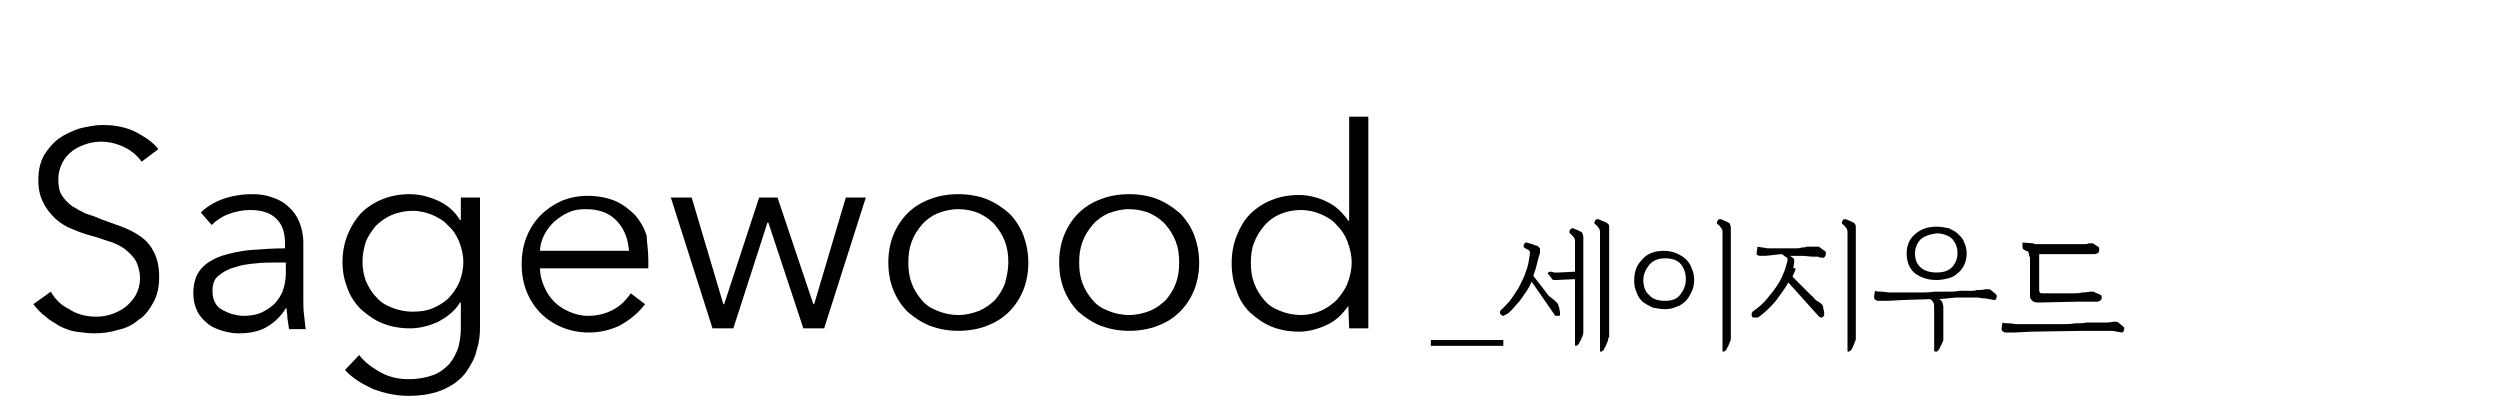 <?xml version="1.0" encoding="utf-8"?>
<!-- Generator: Adobe Illustrator 23.0.1, SVG Export Plug-In . SVG Version: 6.00 Build 0)  -->
<svg version="1.1" id="レイヤー_1" xmlns="http://www.w3.org/2000/svg" xmlns:xlink="http://www.w3.org/1999/xlink" x="0px"
	 y="0px" viewBox="0 0 300 50" style="enable-background:new 0 0 300 50;" xml:space="preserve">
<g>
	<g>
		<g>
			<path d="M17,19.4c-0.5-0.7-1.2-1.3-2-1.7c-0.8-0.4-1.8-0.7-2.9-0.7c-0.6,0-1.2,0.1-1.8,0.3c-0.6,0.2-1.2,0.5-1.6,0.8
				c-0.5,0.4-0.9,0.8-1.2,1.4c-0.3,0.6-0.5,1.2-0.5,2c0,0.8,0.1,1.4,0.4,1.9c0.3,0.5,0.7,0.9,1.2,1.3c0.5,0.3,1,0.6,1.6,0.9
				c0.6,0.2,1.3,0.4,1.9,0.7c0.8,0.3,1.7,0.6,2.5,0.9c0.8,0.3,1.6,0.7,2.3,1.2c0.7,0.5,1.2,1.1,1.6,1.9c0.4,0.8,0.6,1.8,0.6,2.9
				c0,1.2-0.2,2.2-0.7,3.1c-0.5,0.9-1,1.6-1.8,2.1c-0.7,0.6-1.5,1-2.5,1.2c-0.9,0.3-1.9,0.4-2.8,0.4c-0.7,0-1.4-0.1-2.2-0.2
				c-0.7-0.1-1.4-0.4-2-0.7C6.7,38.8,6,38.5,5.5,38c-0.6-0.4-1.1-1-1.5-1.5l2.1-1.5c0.5,0.9,1.2,1.6,2.2,2.1c0.9,0.6,2,0.9,3.3,0.9
				c0.6,0,1.2-0.1,1.8-0.3c0.6-0.2,1.2-0.5,1.7-0.9c0.5-0.4,0.9-0.9,1.2-1.4c0.3-0.6,0.5-1.2,0.5-2c0-0.8-0.2-1.5-0.5-2.1
				c-0.3-0.5-0.8-1-1.3-1.4c-0.5-0.4-1.2-0.7-1.8-0.9c-0.7-0.2-1.4-0.5-2.2-0.7c-0.8-0.2-1.6-0.5-2.3-0.8c-0.8-0.3-1.4-0.7-2-1.2
				C6,25.6,5.5,25,5.2,24.3c-0.4-0.7-0.6-1.6-0.6-2.7c0-1.1,0.2-2.1,0.7-3c0.5-0.8,1.1-1.5,1.8-2c0.7-0.5,1.6-0.9,2.5-1.2
				c0.9-0.2,1.8-0.4,2.7-0.4c1.6,0,3,0.3,4.1,0.9c1.1,0.6,2,1.2,2.6,2L17,19.4z"/>
			<path d="M34.2,29.2c0-1.4-0.4-2.4-1.1-3c-0.7-0.7-1.8-1-3.1-1c-0.9,0-1.8,0.2-2.6,0.5c-0.8,0.3-1.5,0.8-2,1.3l-1.3-1.5
				c0.6-0.6,1.5-1.2,2.6-1.6c1.1-0.4,2.3-0.6,3.6-0.6c0.9,0,1.6,0.1,2.4,0.4c0.7,0.2,1.4,0.6,1.9,1.1c0.6,0.5,1,1.1,1.3,1.8
				c0.3,0.7,0.5,1.6,0.5,2.5v6.9c0,0.6,0,1.2,0.1,1.9s0.1,1.2,0.2,1.6h-2c-0.1-0.4-0.1-0.8-0.2-1.2c0-0.4-0.1-0.9-0.1-1.3h-0.1
				c-0.7,1.1-1.5,1.8-2.4,2.3c-0.9,0.5-2,0.7-3.3,0.7c-0.6,0-1.2-0.1-1.9-0.3c-0.6-0.2-1.2-0.4-1.7-0.8c-0.5-0.4-1-0.9-1.3-1.5
				c-0.3-0.6-0.5-1.3-0.5-2.2c0-1.2,0.3-2.2,0.9-2.9c0.6-0.7,1.4-1.2,2.5-1.6c1-0.3,2.2-0.6,3.5-0.7c1.3-0.1,2.7-0.2,4.1-0.2V29.2z
				 M33.5,31.5c-0.9,0-1.9,0-2.8,0.1c-1,0.1-1.8,0.2-2.6,0.5c-0.8,0.2-1.4,0.6-1.9,1c-0.5,0.4-0.7,1-0.7,1.8c0,0.6,0.1,1,0.3,1.4
				c0.2,0.4,0.5,0.7,0.9,0.9c0.4,0.2,0.8,0.4,1.2,0.5c0.4,0.1,0.9,0.2,1.3,0.2c0.8,0,1.5-0.1,2.2-0.4c0.6-0.3,1.2-0.7,1.6-1.1
				c0.4-0.5,0.8-1,1-1.7c0.2-0.6,0.3-1.3,0.3-2v-1.2H33.5z"/>
			<path d="M43.1,42.6c0.6,0.8,1.5,1.5,2.6,2.1c1.1,0.6,2.2,0.8,3.4,0.8c1.1,0,2.1-0.2,2.9-0.5c0.8-0.3,1.4-0.8,1.9-1.3
				c0.5-0.6,0.8-1.2,1.1-2c0.2-0.8,0.3-1.6,0.3-2.4v-3h-0.1c-0.6,1-1.5,1.7-2.6,2.3c-1.1,0.5-2.2,0.8-3.4,0.8
				c-1.2,0-2.3-0.2-3.3-0.6s-1.8-1-2.6-1.7c-0.7-0.7-1.3-1.6-1.6-2.5c-0.4-1-0.6-2-0.6-3.2c0-1.1,0.2-2.2,0.6-3.2
				c0.4-1,0.9-1.8,1.6-2.6c0.7-0.7,1.6-1.3,2.6-1.7c1-0.4,2.1-0.6,3.3-0.6c1.1,0,2.3,0.3,3.4,0.8c1.1,0.5,2,1.3,2.6,2.3h0.1v-2.7
				h2.3v15.6c0,0.9-0.1,1.8-0.4,2.7c-0.2,1-0.7,1.8-1.3,2.7c-0.6,0.8-1.5,1.5-2.6,2c-1.1,0.5-2.5,0.8-4.3,0.8
				c-1.5,0-2.8-0.3-4.2-0.8c-1.3-0.6-2.5-1.3-3.4-2.3L43.1,42.6z M43.5,31.3c0,0.8,0.1,1.6,0.4,2.4c0.3,0.7,0.7,1.4,1.2,1.9
				c0.5,0.6,1.1,1,1.9,1.3c0.7,0.3,1.6,0.5,2.5,0.5c0.9,0,1.7-0.1,2.4-0.4c0.7-0.3,1.4-0.7,1.9-1.2c0.5-0.5,1-1.2,1.3-1.9
				c0.3-0.7,0.5-1.6,0.5-2.5c0-0.8-0.2-1.6-0.5-2.4c-0.3-0.7-0.7-1.4-1.3-1.9c-0.5-0.6-1.2-1-1.9-1.3s-1.5-0.5-2.4-0.5
				c-0.9,0-1.8,0.2-2.5,0.5c-0.7,0.3-1.4,0.8-1.9,1.3c-0.5,0.6-0.9,1.2-1.2,1.9C43.7,29.7,43.5,30.5,43.5,31.3z"/>
			<path d="M77.8,31.1c0,0.2,0,0.3,0,0.5s0,0.4,0,0.6h-13c0,0.8,0.2,1.5,0.5,2.2c0.3,0.7,0.7,1.3,1.2,1.8c0.5,0.5,1.1,0.9,1.8,1.2
				c0.7,0.3,1.4,0.5,2.3,0.5c1.2,0,2.2-0.3,3.1-0.8c0.9-0.5,1.5-1.2,2-1.9l1.7,1.3c-0.9,1.2-2,2-3.1,2.6c-1.1,0.5-2.3,0.8-3.6,0.8
				c-1.2,0-2.2-0.2-3.2-0.6c-1-0.4-1.9-1-2.6-1.7c-0.7-0.7-1.3-1.6-1.7-2.6c-0.4-1-0.6-2.1-0.6-3.3c0-1.2,0.2-2.3,0.6-3.3
				c0.4-1,1-1.9,1.7-2.6c0.7-0.7,1.6-1.3,2.5-1.7c1-0.4,2-0.6,3.1-0.6c1.2,0,2.3,0.2,3.3,0.6c0.9,0.4,1.7,1,2.4,1.7
				c0.6,0.7,1.1,1.5,1.4,2.5C77.6,29,77.8,30,77.8,31.1z M75.5,30.3c-0.1-1.5-0.5-2.7-1.4-3.7c-0.9-1-2.1-1.5-3.8-1.5
				c-0.8,0-1.5,0.1-2.1,0.4c-0.7,0.3-1.2,0.7-1.7,1.1c-0.5,0.5-0.9,1-1.2,1.6c-0.3,0.6-0.5,1.3-0.5,1.9H75.5z"/>
			<path d="M83,23.7l3.8,12.8h0.1l4.2-12.8h2.2l4.3,12.8h0.1l3.8-12.8h2.4l-5,15.7h-2.5l-4.2-12.7h-0.1L88,39.4h-2.5l-5-15.7H83z"/>
			<path d="M123.4,31.5c0,1.2-0.2,2.3-0.6,3.3c-0.4,1-1,1.9-1.7,2.6c-0.7,0.7-1.6,1.3-2.7,1.7c-1,0.4-2.2,0.6-3.4,0.6
				c-1.2,0-2.3-0.2-3.4-0.6c-1-0.4-1.9-1-2.7-1.7c-0.7-0.7-1.3-1.6-1.7-2.6c-0.4-1-0.6-2.1-0.6-3.3c0-1.2,0.2-2.3,0.6-3.3
				c0.4-1,1-1.9,1.7-2.6c0.7-0.7,1.6-1.3,2.7-1.7c1-0.4,2.2-0.6,3.4-0.6c1.2,0,2.4,0.2,3.4,0.6c1,0.4,1.9,1,2.7,1.7
				c0.7,0.7,1.3,1.6,1.7,2.6C123.2,29.3,123.4,30.4,123.4,31.5z M121,31.5c0-0.9-0.1-1.7-0.4-2.5c-0.3-0.8-0.7-1.4-1.2-2
				c-0.5-0.6-1.1-1-1.9-1.4c-0.7-0.3-1.6-0.5-2.5-0.5c-0.9,0-1.7,0.2-2.5,0.5c-0.7,0.3-1.4,0.8-1.9,1.4c-0.5,0.6-0.9,1.2-1.2,2
				c-0.3,0.8-0.4,1.6-0.4,2.5s0.1,1.7,0.4,2.5c0.3,0.8,0.7,1.4,1.2,2c0.5,0.6,1.1,1,1.9,1.3c0.7,0.3,1.6,0.5,2.5,0.5
				c0.9,0,1.7-0.2,2.5-0.5c0.7-0.3,1.4-0.8,1.9-1.3c0.5-0.6,0.9-1.2,1.2-2C120.8,33.2,121,32.4,121,31.5z"/>
			<path d="M143.9,31.5c0,1.2-0.2,2.3-0.6,3.3c-0.4,1-1,1.9-1.7,2.6c-0.7,0.7-1.6,1.3-2.7,1.7c-1,0.4-2.2,0.6-3.4,0.6
				c-1.2,0-2.3-0.2-3.4-0.6c-1-0.4-1.9-1-2.7-1.7c-0.7-0.7-1.3-1.6-1.7-2.6c-0.4-1-0.6-2.1-0.6-3.3c0-1.2,0.2-2.3,0.6-3.3
				c0.4-1,1-1.9,1.7-2.6c0.7-0.7,1.6-1.3,2.7-1.7c1-0.4,2.2-0.6,3.4-0.6c1.2,0,2.4,0.2,3.4,0.6c1,0.4,1.9,1,2.7,1.7
				c0.7,0.7,1.3,1.6,1.7,2.6C143.7,29.3,143.9,30.4,143.9,31.5z M141.5,31.5c0-0.9-0.1-1.7-0.4-2.5c-0.3-0.8-0.7-1.4-1.2-2
				c-0.5-0.6-1.1-1-1.9-1.4c-0.7-0.3-1.6-0.5-2.5-0.5s-1.7,0.2-2.5,0.5c-0.7,0.3-1.4,0.8-1.9,1.4c-0.5,0.6-0.9,1.2-1.2,2
				c-0.3,0.8-0.4,1.6-0.4,2.5s0.1,1.7,0.4,2.5c0.3,0.8,0.7,1.4,1.2,2c0.5,0.6,1.1,1,1.9,1.3c0.7,0.3,1.6,0.5,2.5,0.5
				s1.7-0.2,2.5-0.5c0.7-0.3,1.4-0.8,1.9-1.3c0.5-0.6,0.9-1.2,1.2-2C141.4,33.2,141.5,32.4,141.5,31.5z"/>
			<path d="M161.8,36.7c-0.7,1-1.5,1.8-2.6,2.3c-1.1,0.5-2.2,0.8-3.3,0.8c-1.2,0-2.3-0.2-3.3-0.6c-1-0.4-1.8-1-2.6-1.7
				c-0.7-0.7-1.3-1.6-1.6-2.6c-0.4-1-0.6-2.1-0.6-3.3c0-1.2,0.2-2.3,0.6-3.3c0.4-1,0.9-1.9,1.6-2.6c0.7-0.7,1.6-1.3,2.6-1.7
				c1-0.4,2.1-0.6,3.3-0.6c1.1,0,2.3,0.3,3.3,0.8c1.1,0.5,1.9,1.3,2.6,2.3h0.1V14h2.3v25.4h-2.3L161.8,36.7L161.8,36.7z M150.1,31.5
				c0,0.9,0.1,1.7,0.4,2.5c0.3,0.8,0.7,1.4,1.2,2c0.5,0.6,1.1,1,1.9,1.3c0.7,0.3,1.6,0.5,2.5,0.5c0.9,0,1.7-0.2,2.4-0.5
				c0.7-0.3,1.4-0.8,1.9-1.3c0.5-0.6,1-1.2,1.3-2c0.3-0.8,0.5-1.6,0.5-2.5c0-0.9-0.2-1.7-0.5-2.5c-0.3-0.8-0.7-1.4-1.3-2
				c-0.5-0.6-1.2-1-1.9-1.3c-0.7-0.3-1.5-0.5-2.4-0.5c-0.9,0-1.8,0.2-2.5,0.5s-1.4,0.8-1.9,1.4c-0.5,0.6-0.9,1.2-1.2,2
				C150.2,29.8,150.1,30.7,150.1,31.5z"/>
		</g>
	</g>
	<g>
		<path d="M171.7,41.5v-0.7h8.7v0.7H171.7z"/>
		<path d="M184.4,31.8c-0.1,0.5-0.3,0.9-0.4,1.3l1.7,2.2c0.1,0.2,0.3,0.3,0.4,0.4c0.1,0.1,0.3,0.2,0.5,0.4c0.1,0.1,0.2,0.2,0.3,0.3
			c0.1,0.1,0.1,0.3,0.2,0.5l0.1,0.6c0,0.1,0,0.2,0,0.3c0,0.1-0.1,0.1-0.2,0.1c-0.1,0-0.2,0-0.3,0c-0.1,0-0.2-0.1-0.2-0.2l-2.7-3.9
			c-0.2,0.5-0.5,1-0.8,1.4c-0.3,0.4-0.5,0.8-0.8,1.1c-0.3,0.3-0.5,0.6-0.8,0.9c-0.2,0.2-0.4,0.4-0.6,0.5c-0.1,0-0.1,0.1-0.2,0.1
			c-0.1,0-0.1,0.1-0.2,0.1c-0.1,0-0.2,0-0.2-0.1c-0.1,0-0.1-0.1-0.2-0.2c0-0.1,0-0.1,0-0.2c0-0.1,0.1-0.1,0.1-0.2
			c0.3-0.2,0.6-0.6,1-1c0.4-0.5,0.7-1,1.1-1.6c0.3-0.6,0.7-1.3,0.9-2c0.3-0.7,0.4-1.5,0.5-2.3c0-0.1,0-0.1-0.1-0.2
			c0-0.1-0.1-0.1-0.3-0.2l-0.3-0.2c-0.1-0.1-0.1-0.2,0-0.4c0.1-0.2,0.2-0.2,0.3-0.2c0.2,0.1,0.4,0.1,0.7,0.2
			c0.2,0.1,0.4,0.2,0.6,0.2c0.1,0.1,0.2,0.2,0.3,0.3c0,0.1,0,0.3,0,0.6C184.6,30.9,184.5,31.4,184.4,31.8z M190,39.8
			c0,0.2,0,0.3-0.1,0.5c-0.1,0.2-0.1,0.3-0.2,0.5c-0.1,0.2-0.2,0.3-0.2,0.4c-0.1,0.1-0.1,0.2-0.2,0.2c-0.1,0.1-0.1,0.1-0.2,0.1
			c-0.1,0-0.1-0.1-0.1-0.1v-7.9l-2.3,0.1c-0.1,0-0.2,0-0.3,0c-0.1,0-0.1-0.1-0.2-0.2l-0.4-0.5c-0.1-0.1-0.1-0.1,0-0.2
			c0.1-0.1,0.2-0.1,0.3-0.1l0.4,0.1c0.1,0,0.2,0,0.3,0c0.1,0,0.2,0,0.3,0l1.9-0.1v-3.7c0-0.1,0-0.2-0.1-0.3c0-0.1-0.1-0.2-0.1-0.2
			c-0.1-0.1-0.1-0.1-0.2-0.2c-0.1-0.1-0.1-0.1-0.2-0.2c-0.1-0.1-0.1-0.2,0-0.4c0.1-0.2,0.2-0.2,0.4-0.2l0.7,0.3
			c0.2,0.1,0.4,0.2,0.4,0.3c0,0.1,0.1,0.2,0.1,0.5V39.8z M193,40.5c0,0.2,0,0.3-0.1,0.5c-0.1,0.2-0.1,0.3-0.2,0.5
			c-0.1,0.2-0.2,0.3-0.2,0.4c-0.1,0.1-0.1,0.2-0.2,0.2c-0.1,0.1-0.1,0.1-0.2,0.1c-0.1,0-0.1-0.1-0.1-0.1V27.8c0-0.2-0.1-0.4-0.2-0.5
			c-0.1-0.1-0.2-0.3-0.4-0.4c-0.1-0.1-0.1-0.2,0-0.4s0.2-0.2,0.4-0.2l0.7,0.3c0.3,0.1,0.4,0.2,0.5,0.3s0.1,0.2,0.1,0.4V40.5z"/>
		<path d="M197.1,31.1c0.6-0.7,1.5-1,2.6-1c0.5,0,1,0.1,1.5,0.3c0.4,0.2,0.8,0.4,1.1,0.7c0.3,0.3,0.6,0.7,0.7,1.1
			c0.2,0.4,0.3,0.9,0.3,1.4c0,0.5-0.1,1-0.3,1.4c-0.2,0.4-0.4,0.8-0.7,1.1c-0.3,0.3-0.7,0.6-1.1,0.7c-0.4,0.2-0.9,0.3-1.4,0.3
			s-1-0.1-1.5-0.2c-0.4-0.2-0.8-0.4-1.2-0.7c-0.3-0.3-0.6-0.7-0.7-1.1c-0.2-0.4-0.3-0.9-0.3-1.4C196.1,32.6,196.4,31.8,197.1,31.1z
			 M197.9,31.8c-0.4,0.5-0.7,1.1-0.7,1.8c0,0.7,0.2,1.4,0.7,1.8c0.4,0.5,1.1,0.7,1.9,0.7c0.8,0,1.4-0.2,1.8-0.7
			c0.4-0.5,0.7-1.1,0.7-1.9c0-0.7-0.2-1.3-0.6-1.8c-0.4-0.5-1.1-0.7-1.9-0.7C198.9,31,198.3,31.3,197.9,31.8z M207.7,40.5
			c0,0.2,0,0.3-0.1,0.5c-0.1,0.2-0.1,0.3-0.2,0.5c-0.1,0.2-0.2,0.3-0.2,0.4c-0.1,0.1-0.1,0.2-0.2,0.2c-0.1,0.1-0.1,0.1-0.2,0.1
			c-0.1,0-0.1-0.1-0.1-0.1V27.8c0-0.2-0.1-0.4-0.2-0.5c-0.1-0.1-0.2-0.3-0.4-0.4c-0.1-0.1-0.1-0.2,0-0.4s0.2-0.2,0.4-0.2l0.7,0.3
			c0.2,0.1,0.4,0.2,0.4,0.3s0.1,0.2,0.1,0.4V40.5z"/>
		<path d="M215.4,32.5c-0.1,0.2-0.2,0.5-0.3,0.7l2.3,2.3c0.1,0.1,0.2,0.1,0.2,0.2c0.1,0.1,0.1,0.1,0.2,0.2c0.1,0.1,0.1,0.1,0.2,0.2
			c0.1,0,0.2,0.1,0.2,0.1c0.2,0.1,0.3,0.2,0.4,0.3c0.1,0.1,0.2,0.3,0.2,0.5l0.1,0.5c0,0.1,0,0.3,0,0.3c0,0.1-0.1,0.1-0.1,0.2
			c-0.1,0.1-0.2,0.1-0.3,0.1c-0.1,0-0.2-0.1-0.3-0.2l-3.6-4c-0.4,0.7-0.9,1.4-1.5,2.2c-0.6,0.7-1.3,1.4-2,1.9
			c-0.1,0.1-0.2,0.1-0.2,0.1c-0.1,0-0.1,0-0.2,0c-0.1,0-0.2,0-0.3,0c-0.1,0-0.2-0.1-0.2-0.3c0-0.1,0-0.1,0-0.2
			c0-0.1,0.1-0.1,0.1-0.2c0.6-0.4,1.2-0.9,1.7-1.5c0.5-0.6,0.9-1.1,1.3-1.7c0.4-0.6,0.6-1.1,0.8-1.6s0.3-1,0.4-1.3
			c0-0.1,0-0.1,0-0.2c0-0.1,0-0.1-0.1-0.2c-0.1-0.1-0.2-0.1-0.3-0.2c-0.1-0.1-0.2-0.2-0.4-0.2l-1.8,0.2c-0.3,0-0.5,0-0.7,0
			c-0.2,0-0.3-0.1-0.3-0.1c-0.1,0-0.1-0.1-0.1-0.1c0-0.1,0-0.1,0-0.2l0.1-0.7c0.4,0.1,0.8,0.1,1.2,0.2c0.4,0,0.8,0,1.1,0
			c0.1,0,0.3,0,0.4,0c0.1,0,0.3,0,0.4,0c0.1,0,0.3,0,0.4,0c0.2,0,0.3,0,0.5,0c0.2,0,0.4,0,0.6,0c0.2,0,0.5,0,0.7-0.1
			c0.2,0,0.4,0,0.6-0.1c0.2,0,0.3,0,0.4,0c0.2,0,0.3,0,0.5,0c0.1,0,0.2,0,0.3,0c0.1,0,0.1,0,0.2,0c0.1,0,0.1,0,0.2,0.1l0.4,0.3
			c0.2,0.1,0.3,0.2,0.3,0.3c0,0.1,0,0.2,0,0.3c-0.1,0.1-0.1,0.2-0.2,0.3c-0.1,0-0.2,0.1-0.3,0c0,0-0.1,0-0.2,0c-0.1,0-0.1,0-0.2-0.1
			c-0.1,0-0.2,0-0.3,0c-0.1,0-0.2,0-0.3,0c-0.5,0-0.9-0.1-1.3-0.1c-0.4,0-0.8,0-1.4,0h-0.1c0.1,0.1,0.2,0.1,0.3,0.2
			c0.1,0.1,0.2,0.2,0.2,0.2c0,0.1,0,0.2,0,0.4c0,0.2-0.1,0.4-0.1,0.7C215.5,32.1,215.5,32.3,215.4,32.5z M222.7,40.5
			c0,0.2,0,0.3-0.1,0.5c-0.1,0.2-0.1,0.3-0.2,0.5c-0.1,0.2-0.1,0.3-0.2,0.4c-0.1,0.1-0.1,0.2-0.2,0.2c-0.1,0.1-0.1,0.1-0.2,0.1
			c-0.1,0-0.1-0.1-0.1-0.1V27.8c0-0.2-0.1-0.4-0.2-0.5c-0.1-0.1-0.2-0.3-0.4-0.4c-0.1-0.1-0.1-0.2,0-0.4s0.2-0.2,0.4-0.2l0.7,0.3
			c0.2,0.1,0.4,0.2,0.4,0.3c0.1,0.1,0.1,0.2,0.1,0.4V40.5z"/>
		<path d="M232.7,35.9c0.2,0.1,0.3,0.2,0.4,0.4c0,0.2,0.1,0.3,0.1,0.5v3.9c0,0.1,0,0.2-0.1,0.4c-0.1,0.1-0.1,0.3-0.2,0.4
			c-0.1,0.1-0.1,0.3-0.2,0.4c-0.1,0.1-0.1,0.2-0.2,0.2c0,0.1-0.1,0.1-0.2,0.1s-0.2-0.1-0.2-0.1V37c0-0.3,0-0.5-0.1-0.7
			s-0.2-0.3-0.4-0.4l-3.2,0.1l-1.9,0.1c-0.1,0-0.2,0-0.3,0c-0.1,0-0.3,0-0.4,0c-0.1,0-0.2,0-0.4,0c-0.1,0-0.2,0-0.3-0.1
			c-0.1,0-0.1-0.1-0.2-0.2c0-0.1,0-0.2,0-0.3l0.1-0.6c0.2,0.1,0.5,0.1,0.8,0.1c0.3,0,0.7,0.1,1,0.1c0.3,0,0.6,0,0.9,0
			c0.3,0,0.5,0,0.6,0c0.7,0,1.4,0,2,0c0.6,0,1.2,0,1.8-0.1c0.6,0,1.1,0,1.6,0c0.5,0,1,0,1.4-0.1c0.2,0,0.4,0,0.6,0
			c0.3,0,0.5,0,0.8,0c0.2,0,0.5,0,0.7-0.1c0.2,0,0.3,0,0.4,0c0.3,0,0.6-0.1,0.8-0.1c0.2,0,0.4,0,0.5,0.1l0.6,0.5
			c0.1,0.1,0.1,0.1,0.1,0.2c0,0.1,0,0.1,0,0.2c0,0.1-0.1,0.1-0.1,0.2s-0.1,0.1-0.2,0.1l-1.1-0.2c-0.2,0-0.5,0-0.8-0.1
			c-0.3,0-0.6,0-0.9,0c-0.3,0-0.6,0-0.9,0c-0.3,0-0.6,0-0.8,0L232.7,35.9z M229.8,28.1c0.7-0.6,1.5-0.9,2.6-0.9c0.5,0,1,0.1,1.5,0.2
			c0.4,0.2,0.8,0.4,1.1,0.7c0.3,0.3,0.6,0.6,0.7,1c0.2,0.4,0.3,0.8,0.3,1.3c0,0.5-0.1,1-0.3,1.4c-0.2,0.4-0.4,0.7-0.8,1
			c-0.3,0.3-0.7,0.5-1.1,0.6s-0.9,0.2-1.4,0.2c-1.1,0-1.9-0.3-2.6-0.8c-0.7-0.6-1-1.4-1-2.4C228.8,29.5,229.1,28.7,229.8,28.1z
			 M230.5,28.7c-0.4,0.4-0.7,1-0.7,1.7c0,0.7,0.2,1.3,0.7,1.7c0.4,0.4,1.1,0.6,1.9,0.6c0.8,0,1.4-0.2,1.8-0.6c0.4-0.4,0.7-1,0.7-1.7
			c0-0.7-0.2-1.2-0.6-1.7c-0.4-0.4-1.1-0.7-1.9-0.7C231.6,28.1,231,28.3,230.5,28.7z"/>
		<path d="M243.7,39.8l-1.9,0.1c-0.1,0-0.2,0-0.3,0c-0.1,0-0.3,0-0.4,0c-0.1,0-0.2,0-0.4,0c-0.1,0-0.2,0-0.3-0.1
			c-0.1,0-0.1-0.1-0.2-0.2c0-0.1,0-0.2,0-0.3l0.1-0.6c0.2,0.1,0.5,0.1,0.8,0.1c0.3,0,0.7,0.1,1,0.1c0.3,0,0.6,0,0.9,0
			c0.3,0,0.5,0,0.6,0c0.7,0,1.4,0,2,0c0.6,0,1.2,0,1.8,0c0.6,0,1.1,0,1.6-0.1c0.5,0,1,0,1.4-0.1c0.2,0,0.4,0,0.6,0
			c0.3,0,0.5,0,0.8,0c0.2,0,0.5,0,0.7,0c0.2,0,0.3,0,0.4,0c0.3,0,0.6-0.1,0.8-0.1c0.2,0,0.4,0,0.5,0.1l0.6,0.5
			c0.1,0.1,0.1,0.1,0.1,0.2c0,0.1,0,0.1,0,0.2c0,0.1-0.1,0.1-0.1,0.2c-0.1,0.1-0.1,0.1-0.2,0.1l-1.1-0.2c-0.2,0-0.5,0-0.8,0
			c-0.3,0-0.6,0-0.9,0c-0.3,0-0.6,0-0.9,0c-0.3,0-0.6,0-0.8,0L243.7,39.8z M243.5,30.8c0-0.2,0-0.4-0.1-0.5c0-0.1-0.1-0.2-0.3-0.2
			c-0.1-0.1-0.2-0.1-0.3-0.2c-0.1-0.1-0.1-0.2-0.1-0.4v-0.4l1.3,0.1l0.2,0.1h0.2c0.1,0,0.2,0,0.4,0c0.2,0,0.4,0,0.7,0
			c0.3,0,0.6,0,0.9,0c0.3,0,0.6,0,1,0c0.3,0,0.7,0,1,0c0.3,0,0.6,0,0.8,0c0.2,0,0.5,0,0.6,0c0.2,0,0.3,0,0.3,0c0.2,0,0.4,0,0.5-0.1
			c0.1,0,0.2,0,0.3,0c0.1,0,0.1,0,0.2,0c0,0,0.1,0,0.2,0.1l0.3,0.2c0.2,0.1,0.3,0.2,0.3,0.3c0,0.1,0,0.2,0,0.3
			c-0.1,0.2-0.1,0.3-0.2,0.3c-0.1,0-0.2,0.1-0.4,0.1h-6.6v4.2c0,0.2,0,0.3,0.1,0.4c0,0.1,0.2,0.1,0.4,0.1l3.3,0c0.5,0,1,0,1.4-0.1
			c0.4,0,0.8-0.1,0.9-0.1c0.1,0,0.2,0,0.3,0c0.1,0,0.2,0,0.3,0.1l0.5,0.2c0.2,0.1,0.3,0.2,0.3,0.2c0,0.1,0,0.2,0,0.3
			c0,0.1-0.1,0.2-0.2,0.3c-0.1,0-0.2,0.1-0.3,0.1c-0.3,0-0.6,0-1,0c-0.4,0-0.8,0-1.3,0l-4.6,0.1c-0.1,0-0.3,0-0.4,0
			c-0.1,0-0.3-0.1-0.4-0.1c-0.1-0.1-0.2-0.2-0.3-0.3c-0.1-0.1-0.1-0.3-0.1-0.5V30.8z"/>
	</g>
</g>
</svg>
